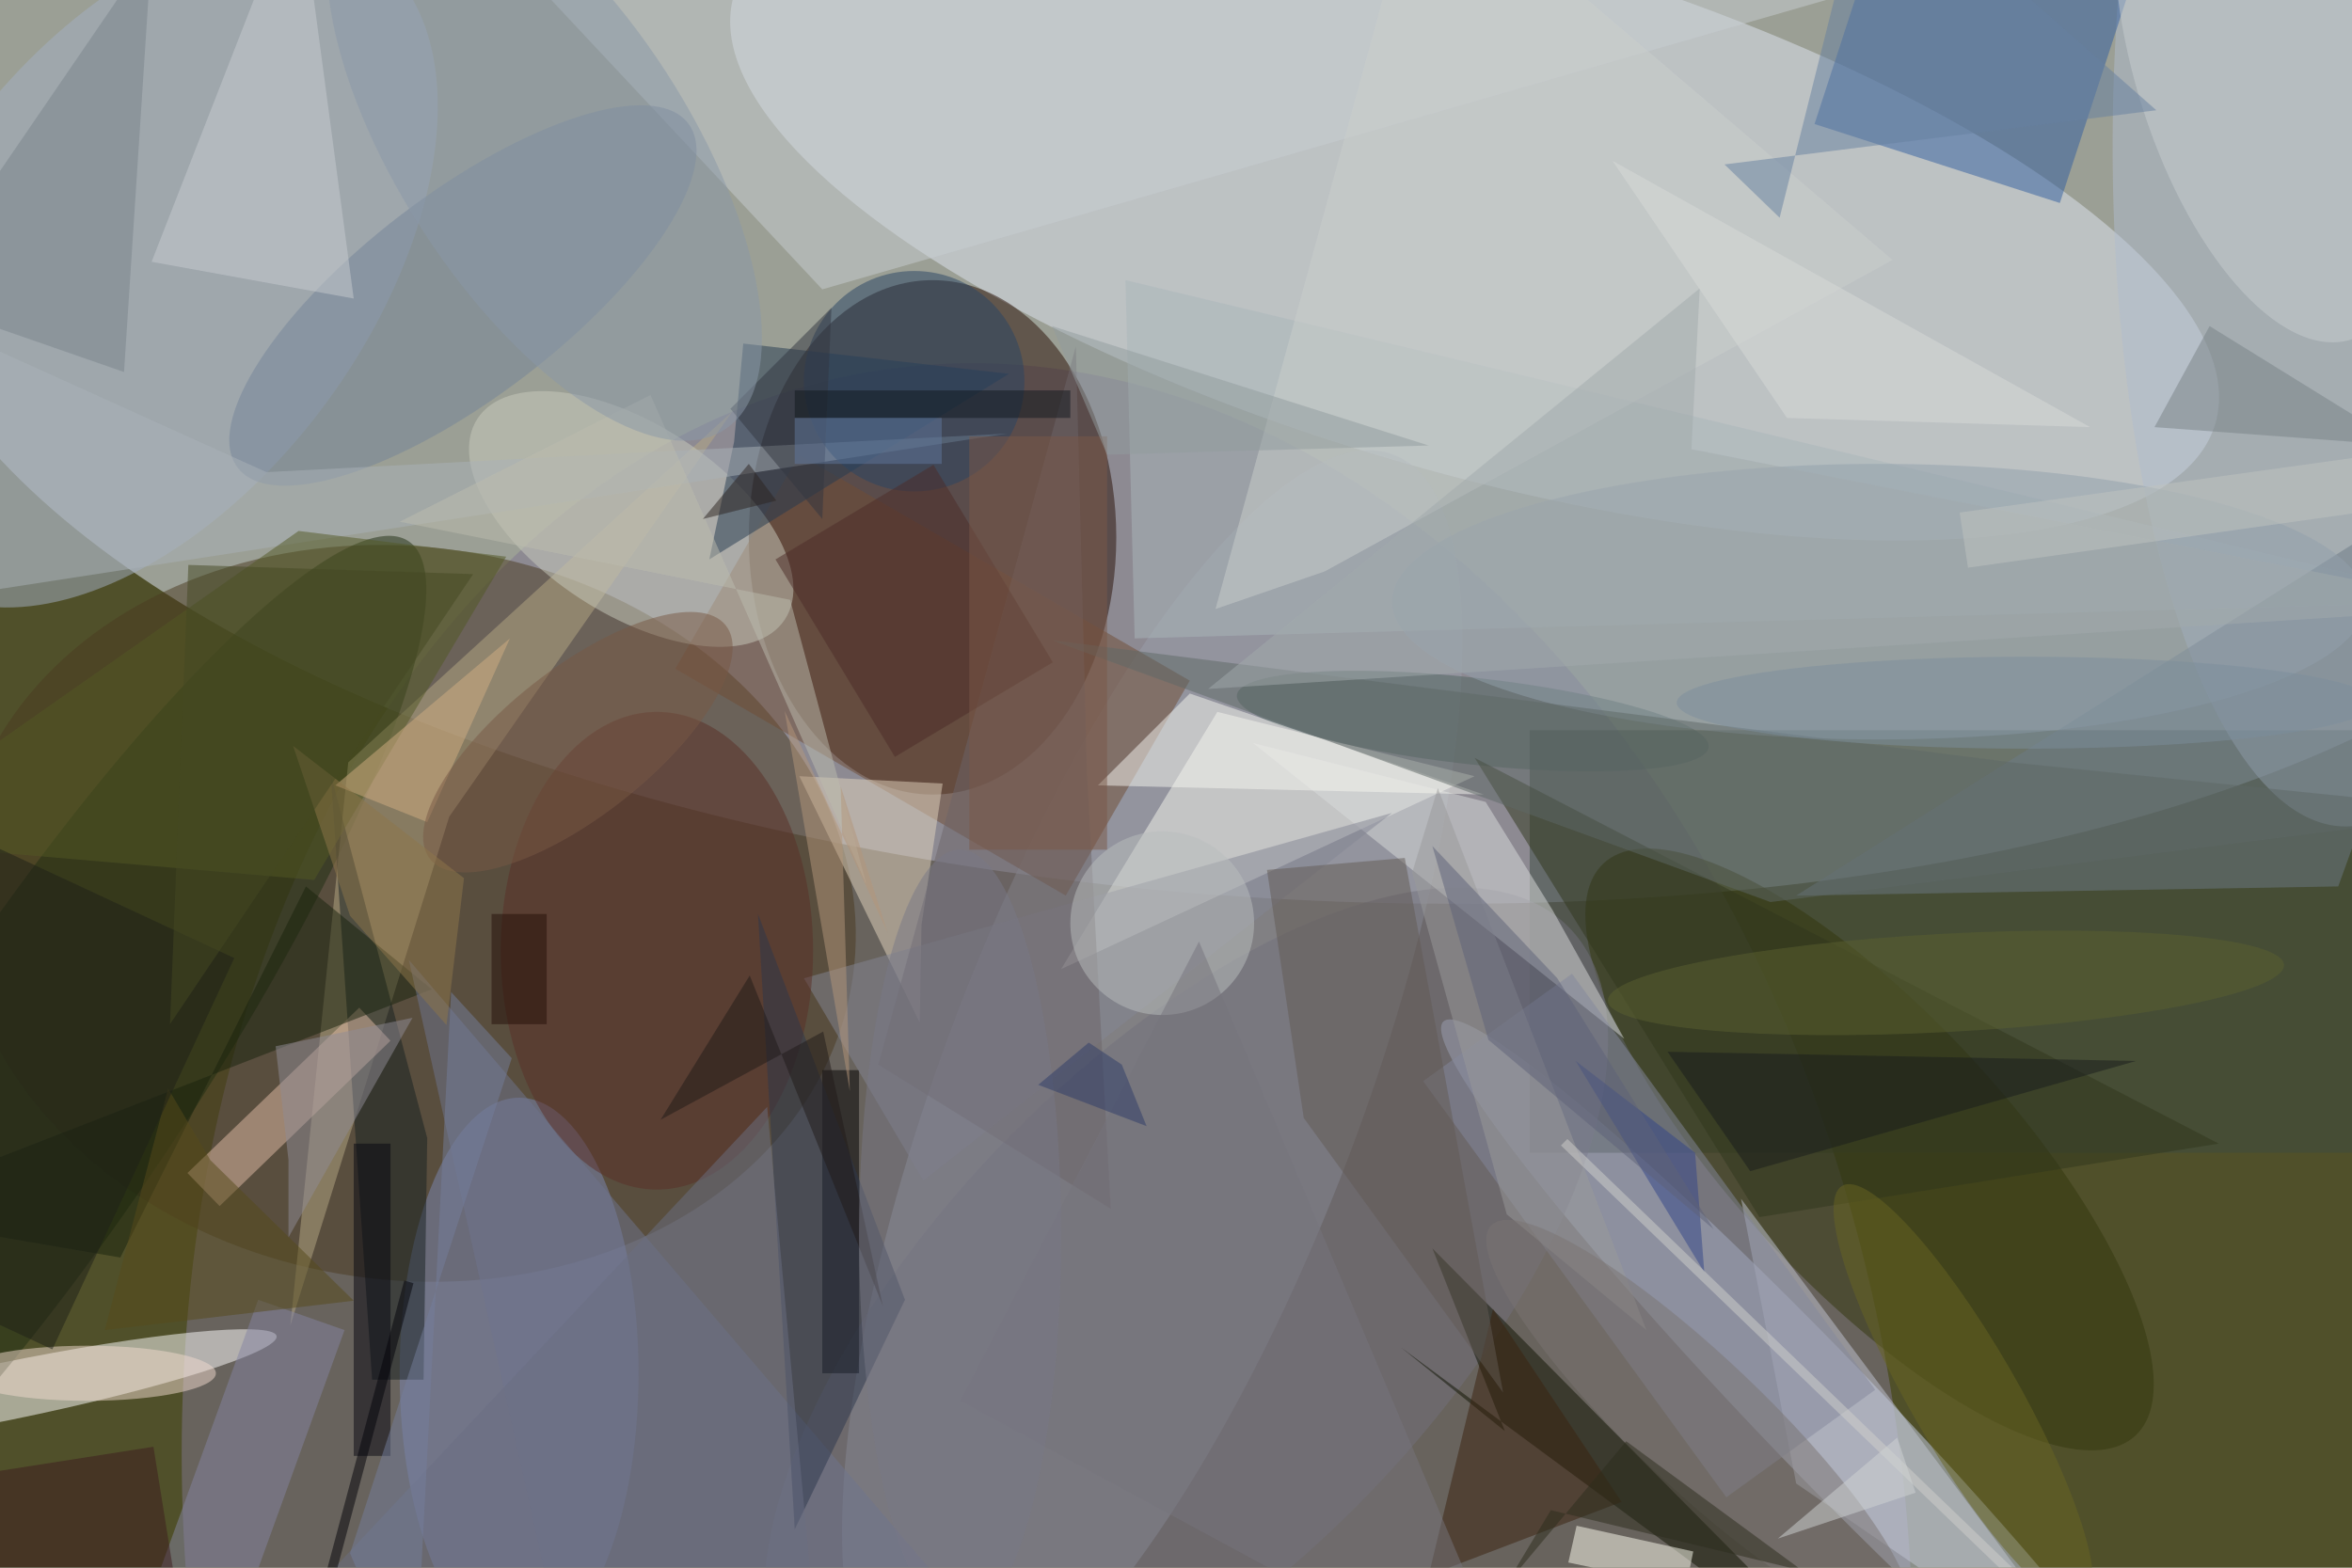<svg xmlns="http://www.w3.org/2000/svg" viewBox="0 0 3990 2660"><defs/><filter id="a"><feGaussianBlur stdDeviation="12"/></filter><rect width="100%" height="100%" fill="#50502a"/><g filter="url(#a)"><g fill-opacity=".5" transform="translate(7.8 7.8) scale(15.586)"><circle r="1" fill="#e6efff" transform="matrix(-4.425 66.626 -152.164 -10.107 139.3 30.5)"/><circle r="1" fill="#807691" transform="matrix(16.806 129.401 -92.714 12.041 113.5 169)"/><circle r="1" fill="#e0e7f3" transform="matrix(-7.946 27.53 -80.635 -23.274 160 22.3)"/><ellipse cx="101" cy="58" fill="#280f05" rx="20" ry="28"/><circle r="1" fill="#4b3b20" transform="rotate(-171.8 25.4 47.9) scale(49.108 39.899)"/><circle r="1" fill="#c6d0ea" transform="rotate(-43.9 289 -168.5) scale(6.346 59.122)"/><path fill="#3c4b40" d="M166 79h90v46h-90z"/><circle r="1" fill="#9a9fab" transform="rotate(-69.1 148 -31.8) scale(73.653 22.689)"/><circle r="1" fill="#fff" transform="matrix(-.63 -3.081 29.604 -6.053 0 151)"/><circle r="1" fill="#a5b0c5" transform="matrix(-24.847 33.992 -19.763 -14.446 15.4 28.7)"/><ellipse cx="56" cy="149" fill="#7d89b4" rx="13" ry="30"/><circle r="1" fill="#b0bcce" transform="matrix(25.556 .081 -.235 74.671 255 14.8)"/><path fill="#f6f7ef" d="M132 77l28 7-45 21z"/><circle r="1" fill="#32370c" transform="rotate(-42.9 260.1 -196) scale(14.895 42.522)"/><path fill="#325ea1" d="M197 13l9.3-28.6L233-6.9l-9.3 28.5z"/><path fill="#714d34" d="M115.5 97L73 72.3 86.5 49 129 73.6z"/><circle r="1" fill="#202f12" transform="matrix(-12.37 -8.219 38.459 -57.886 5.5 116.3)"/><path fill="#b7a885" d="M48.4 88.4l30.8-44.1-41.8 38.2-6.3 61.3z"/><path fill="#e2d4bf" d="M99.6 110.8L86.5 84l15.6.8-2.3 15.4z"/><circle r="1" fill="#72717d" transform="matrix(19.807 19.193 -41.441 42.768 128.6 143)"/><circle r="1" fill="#cbccbf" transform="matrix(-16.729 -10.929 5.631 -8.619 68.2 56)"/><path fill="#abb7ba" d="M123 69l145-4-146-35z"/><path fill="#0e1300" d="M163.3 155.3l-11.3-9.1 52.5 38.8-49.1-49.6z"/><path fill="#6d7b86" d="M254 96l-59 1 76-48z"/><path d="M89 116h4v33h-4z"/><path fill="#162020" d="M46 123.4l-.4 26.3H40l-4.5-65.9z"/><path fill="#dadddc" d="M176.3 112.6l-7.8-14-7.3-11.8-25.3-6.4z"/><path fill="#e3bca7" d="M42 112.8l-18.6 18-3.5-3.6 18.7-18z"/><circle r="1" fill="#4f625e" transform="matrix(.518 -4.692 25.673 2.834 159.8 78)"/><path fill="#243b50" d="M79.4 47.6l1-10.7 28.9 3.3-32.6 20.2z"/><path fill="#c2c7d5" d="M189 130l41 55-35-24z"/><path fill="#c9ced3" d="M45-16h207L89 31z"/><path fill="#848695" d="M87 106l64-18-51 40z"/><circle r="1" fill="#758499" transform="rotate(52.6 -7.1 66.3) scale(11.07 30.859)"/><ellipse cx="71" cy="103" fill="#5b2f26" rx="17" ry="26"/><path fill="#19220c" d="M-16 131.5l28.6 4.9L32.8 96l13.7 11.2z"/><path fill="#abb3b9" d="M28.5 50.9L-9.3 33.8-3 64l112.1-17.3z"/><path fill="#85899c" d="M187.4 162.5l-33-45.3 16.2-11.7 33 45.3z"/><path fill="#fffff2" d="M183 172.3l-12.8-2.7.9-4 12.7 2.8z"/><path fill="#f6f7f0" d="M161 86l-32-11-10 10z"/><path fill="#6f758f" d="M109 180l-65-76 18 81z"/><path fill="#3a230f" d="M155 171l7-29 14 21z"/><path fill="#8585a3" d="M27.6 141l9.4 3.3-12.6 34.8-9.4-3.4z"/><path fill="#31361d" d="M191 132l-31-50 81 42z"/><circle r="1" fill="#c8ced0" transform="matrix(13.87 -4.143 9.135 30.584 246.2 5.9)"/><ellipse cx="204" cy="65" fill="#92a0ac" rx="53" ry="15"/><path fill="#c8cdd0" d="M16 28l22 4-6-45z"/><path fill="#525924" d="M33.7 95.3L-16 91l48-33.7 22.6 2.8z"/><path fill="#6d6468" d="M117.8 83.6l2.6 47.5-25.3-15.7 21.5-78.2z"/><path fill="#7b848a" d="M13 40l-23-8L16-6z"/><path fill="#060710" d="M38 124h4v34h-4z"/><path fill="#cacecc" d="M205.5 27.8l-61.8 33.9-11.9 4.1L154.2-16z"/><ellipse cx="9" cy="149" fill="#f0dace" rx="14" ry="3"/><circle cx="126" cy="100" r="10" fill="#babebf"/><path fill="#76747c" d="M130 102l35 83-61-33z"/><path fill="#2d364d" d="M98 141L82 99l4 67z"/><path fill="#bdbcaf" d="M43 56.3l27.3-13.8 23.5 53.3-8.3-31z"/><circle cx="99" cy="41" r="12" fill="#294465"/><path fill="#4d2d28" d="M101.1 50.1l13 21.5-17.2 10.3-13-21.5z"/><path fill="#788386" d="M240 35l21 13-27-2z"/><circle r="1" fill="#686523" transform="matrix(5.041 -2.917 13.195 22.804 213.2 151.4)"/><path fill="#d3af82" d="M55 69L36 85l10 4z"/><circle r="1" fill="#5a6131" transform="matrix(-.284 -5.343 36.796 -1.958 211.3 106.5)"/><path fill="#625a55" d="M141.4 121.2l-4-27 15-1.3 10.7 58.2z"/><path fill="#9b9b9a" d="M163.5 131.7l-10.3-37.2 2.8-9.2 22.7 59z"/><path fill="#574a1b" d="M10.9 144.3l6.9-26.3 4.6 7.8L38 141.1z"/><path fill="#6b6f83" d="M89 185l-6-65-61 65z"/><path fill="#5e6966" d="M270.5 87.8l-78.3 9.9L114 69.2l104.5 13.3z"/><path fill="#7a5948" d="M105 47h15v45h-15z"/><circle r="1" fill="#795945" transform="matrix(-16.097 12.714 -4.954 -6.272 62.4 80.3)"/><path fill="#918d97" d="M29.5 113.4l14.9-3.1-13.5 23.9v-8.4z"/><path fill="#030208" d="M44.5 139.2l-16 59.9-1-.3 16-59.9z"/><path fill="#324588" d="M171 115l13 10 1 13z"/><circle r="1" fill="#7a7472" transform="rotate(-46.5 271.8 -137.4) scale(7.125 31.115)"/><path fill="#d0d0cd" d="M230.6 181.8l-.7.7-60.5-58.3.7-.7z"/><path fill="#b4977a" d="M96.1 101L84.9 76.9l7.1 41.4-1-33.2z"/><path fill="#181d1c" d="M190 127l-9-13 51 1z"/><path fill="#939d9f" d="M114 35l41 13-35 1z"/><path fill="#1e2019" d="M-1.2 91.6L25 103.8 5.2 146.4-21 134.2z"/><path fill="#a2abac" d="M183.6 48.4L271 65.6l-140 8.9 53.5-43.6z"/><ellipse cx="220" cy="76" fill="#7d8e9c" rx="38" ry="5"/><path fill="#3d1b1f" d="M16.2 157l3.3 20.6-21.7 3.5-3.3-20.7z"/><path fill="#333641" d="M90 33l-1 23-10-12z"/><path fill="#757e9c" d="M55.2 114.7l-6.6-7.2-4 77.5-7-16.4z"/><path fill="#201b18" d="M81.1 105.7l14.5 36-6.5-29.9-17.7 9.6z"/><path fill="#6781a1" d="M193.2 23.2l-6-5.8 47-5.9L203-16z"/><path fill="#10181e" d="M86 42h30v3H86z"/><ellipse cx="104" cy="134" fill="#787987" rx="11" ry="42"/><circle r="1" fill="#8a98a8" transform="rotate(-32.9 56.4 -91.5) scale(15.806 36.109)"/><path fill="#2e3d69" d="M121.6 115.4l2.7 6.7-11.8-4.5 5.5-4.6z"/><path fill="#d1d4d4" d="M193 167l15-5-2-6z"/><path fill="#d8dbd9" d="M175 17l52 29-33-1z"/><path fill="#2c2c1d" d="M163.3 172.2l13.2-15.8 19.2 14.1-27.4-6.6z"/><path fill="#5e6279" d="M155.4 91.6l6.1 21.1 24.5 20.6-17-27.3z"/><path fill="#8f764a" d="M37.6 99.2l-6.2-18.5L50 95.1l-1.9 16z"/><path fill="#c1c5c0" d="M261.2 54.6l-47.5 6.7-.9-6 47.5-6.6z"/><path fill="#2c2521" d="M84 54l-8 2 5-6z"/><path fill="#444823" d="M51 62l-33 49 2-50z"/><path fill="#240e08" d="M53 99h6v12h-6z"/><path fill="#61799e" d="M86 45h16v5H86z"/></g></g></svg>